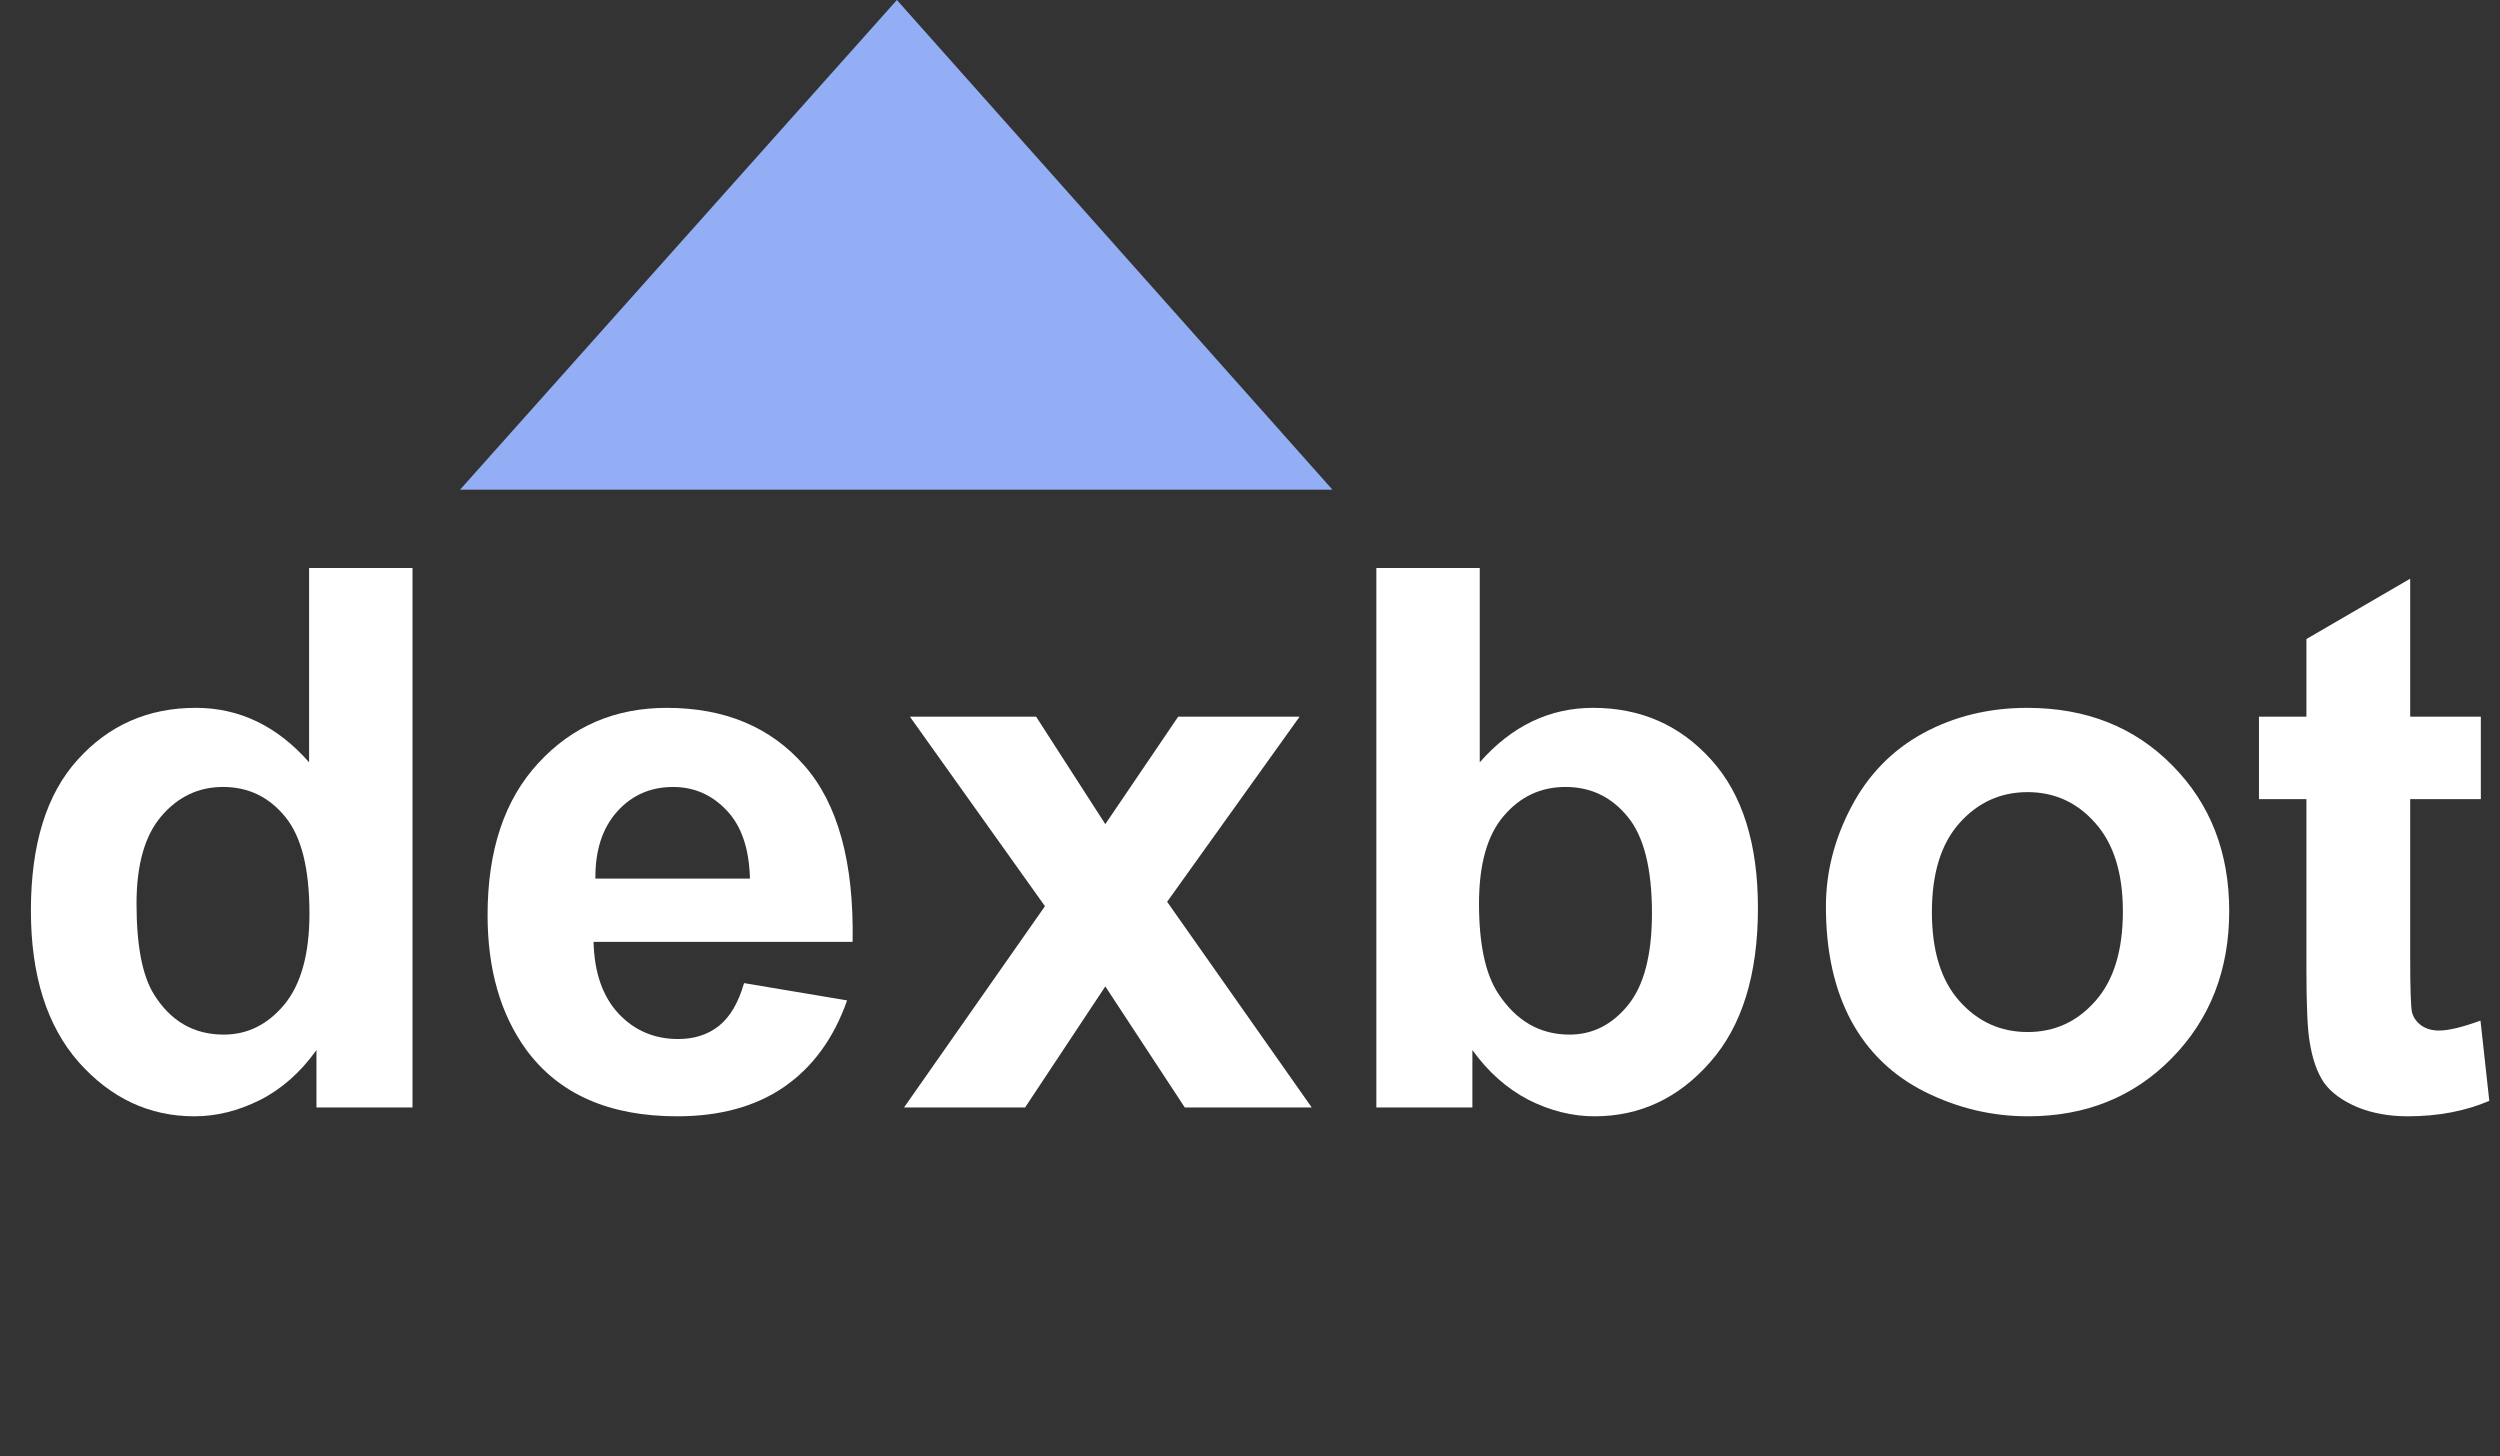 <svg width="194" height="113" viewBox="0 0 194 113" fill="none" xmlns="http://www.w3.org/2000/svg">
<rect x="0" y="0" width="194" height="113" fill="#333333" stroke="none"/>
<g clip-path="url(#clip0)">
<path d="M32.01 85.939H24.557V81.485C23.32 83.217 21.854 84.512 20.16 85.368C18.484 86.206 16.79 86.625 15.077 86.625C11.593 86.625 8.604 85.225 6.111 82.427C3.636 79.61 2.398 75.688 2.398 70.662C2.398 65.523 3.607 61.62 6.025 58.955C8.443 56.271 11.498 54.929 15.191 54.929C18.579 54.929 21.511 56.338 23.986 59.155V44.078H32.01V85.939ZM10.594 70.12C10.594 73.356 11.041 75.698 11.936 77.144C13.23 79.239 15.039 80.285 17.361 80.285C19.208 80.285 20.778 79.505 22.073 77.944C23.367 76.364 24.014 74.013 24.014 70.891C24.014 67.407 23.386 64.904 22.13 63.381C20.873 61.839 19.265 61.068 17.304 61.068C15.4 61.068 13.801 61.83 12.507 63.352C11.231 64.856 10.594 67.112 10.594 70.12Z" fill="white"/>
<path d="M57.739 76.289L65.734 77.631C64.706 80.562 63.078 82.799 60.851 84.341C58.643 85.864 55.873 86.625 52.542 86.625C47.269 86.625 43.366 84.903 40.834 81.457C38.835 78.697 37.836 75.213 37.836 71.006C37.836 65.98 39.15 62.049 41.776 59.213C44.404 56.357 47.725 54.93 51.742 54.93C56.254 54.93 59.813 56.424 62.422 59.413C65.029 62.383 66.276 66.942 66.162 73.091H46.06C46.117 75.47 46.764 77.326 48.001 78.659C49.239 79.972 50.781 80.629 52.627 80.629C53.884 80.629 54.94 80.286 55.797 79.601C56.654 78.916 57.301 77.811 57.739 76.289ZM58.195 68.179C58.138 65.857 57.539 64.096 56.397 62.896C55.254 61.678 53.865 61.069 52.227 61.069C50.476 61.069 49.029 61.707 47.887 62.982C46.745 64.258 46.183 65.99 46.203 68.179H58.195Z" fill="white"/>
<path d="M70.152 85.94L81.089 70.321L70.609 55.615H80.403L85.772 63.953L91.426 55.615H100.849L90.569 69.978L101.791 85.94H91.94L85.772 76.546L79.547 85.94H70.152Z" fill="white"/>
<path d="M106.805 85.939V44.078H114.829V59.155C117.303 56.338 120.235 54.929 123.623 54.929C127.316 54.929 130.372 56.271 132.789 58.955C135.207 61.62 136.416 65.456 136.416 70.463C136.416 75.641 135.179 79.629 132.704 82.427C130.248 85.225 127.259 86.625 123.738 86.625C122.005 86.625 120.292 86.196 118.598 85.34C116.923 84.464 115.476 83.179 114.257 81.485V85.939H106.805ZM114.771 70.12C114.771 73.261 115.266 75.584 116.256 77.087C117.646 79.219 119.492 80.285 121.796 80.285C123.566 80.285 125.07 79.534 126.308 78.03C127.564 76.507 128.192 74.118 128.192 70.862C128.192 67.398 127.564 64.904 126.308 63.381C125.051 61.839 123.443 61.068 121.482 61.068C119.559 61.068 117.96 61.82 116.685 63.324C115.409 64.809 114.771 67.074 114.771 70.12Z" fill="white"/>
<path d="M141.691 70.349C141.691 67.684 142.348 65.105 143.662 62.611C144.975 60.117 146.831 58.214 149.23 56.9C151.647 55.586 154.341 54.93 157.311 54.93C161.899 54.93 165.658 56.424 168.59 59.413C171.522 62.383 172.987 66.142 172.987 70.692C172.987 75.28 171.502 79.087 168.533 82.114C165.582 85.121 161.861 86.625 157.368 86.625C154.589 86.625 151.933 85.997 149.401 84.741C146.888 83.484 144.975 81.647 143.662 79.23C142.348 76.793 141.691 73.833 141.691 70.349ZM149.915 70.778C149.915 73.785 150.629 76.089 152.057 77.688C153.484 79.287 155.245 80.086 157.339 80.086C159.433 80.086 161.185 79.287 162.593 77.688C164.021 76.089 164.735 73.766 164.735 70.72C164.735 67.751 164.021 65.466 162.593 63.867C161.185 62.268 159.433 61.469 157.339 61.469C155.245 61.469 153.484 62.268 152.057 63.867C150.629 65.466 149.915 67.77 149.915 70.778Z" fill="white"/>
<path d="M192.513 55.614V62.011H187.031V74.232C187.031 76.707 187.078 78.153 187.174 78.572C187.288 78.972 187.526 79.305 187.888 79.572C188.268 79.838 188.725 79.971 189.258 79.971C190.001 79.971 191.076 79.714 192.485 79.2L193.17 85.425C191.305 86.225 189.192 86.625 186.831 86.625C185.384 86.625 184.08 86.387 182.919 85.911C181.758 85.416 180.901 84.788 180.349 84.026C179.816 83.246 179.445 82.199 179.235 80.885C179.064 79.952 178.978 78.068 178.978 75.231V62.011H175.295V55.614H178.978V49.589L187.031 44.906V55.614H192.513Z" fill="white"/>
<path d="M69.599 0L35.699 38H103.399L69.599 0Z" fill="#93AEF4"/>
</g>
<defs>
<clipPath id="clip0">
<rect width="193.9" height="112.4" fill="white"/>
</clipPath>
</defs>
</svg>
